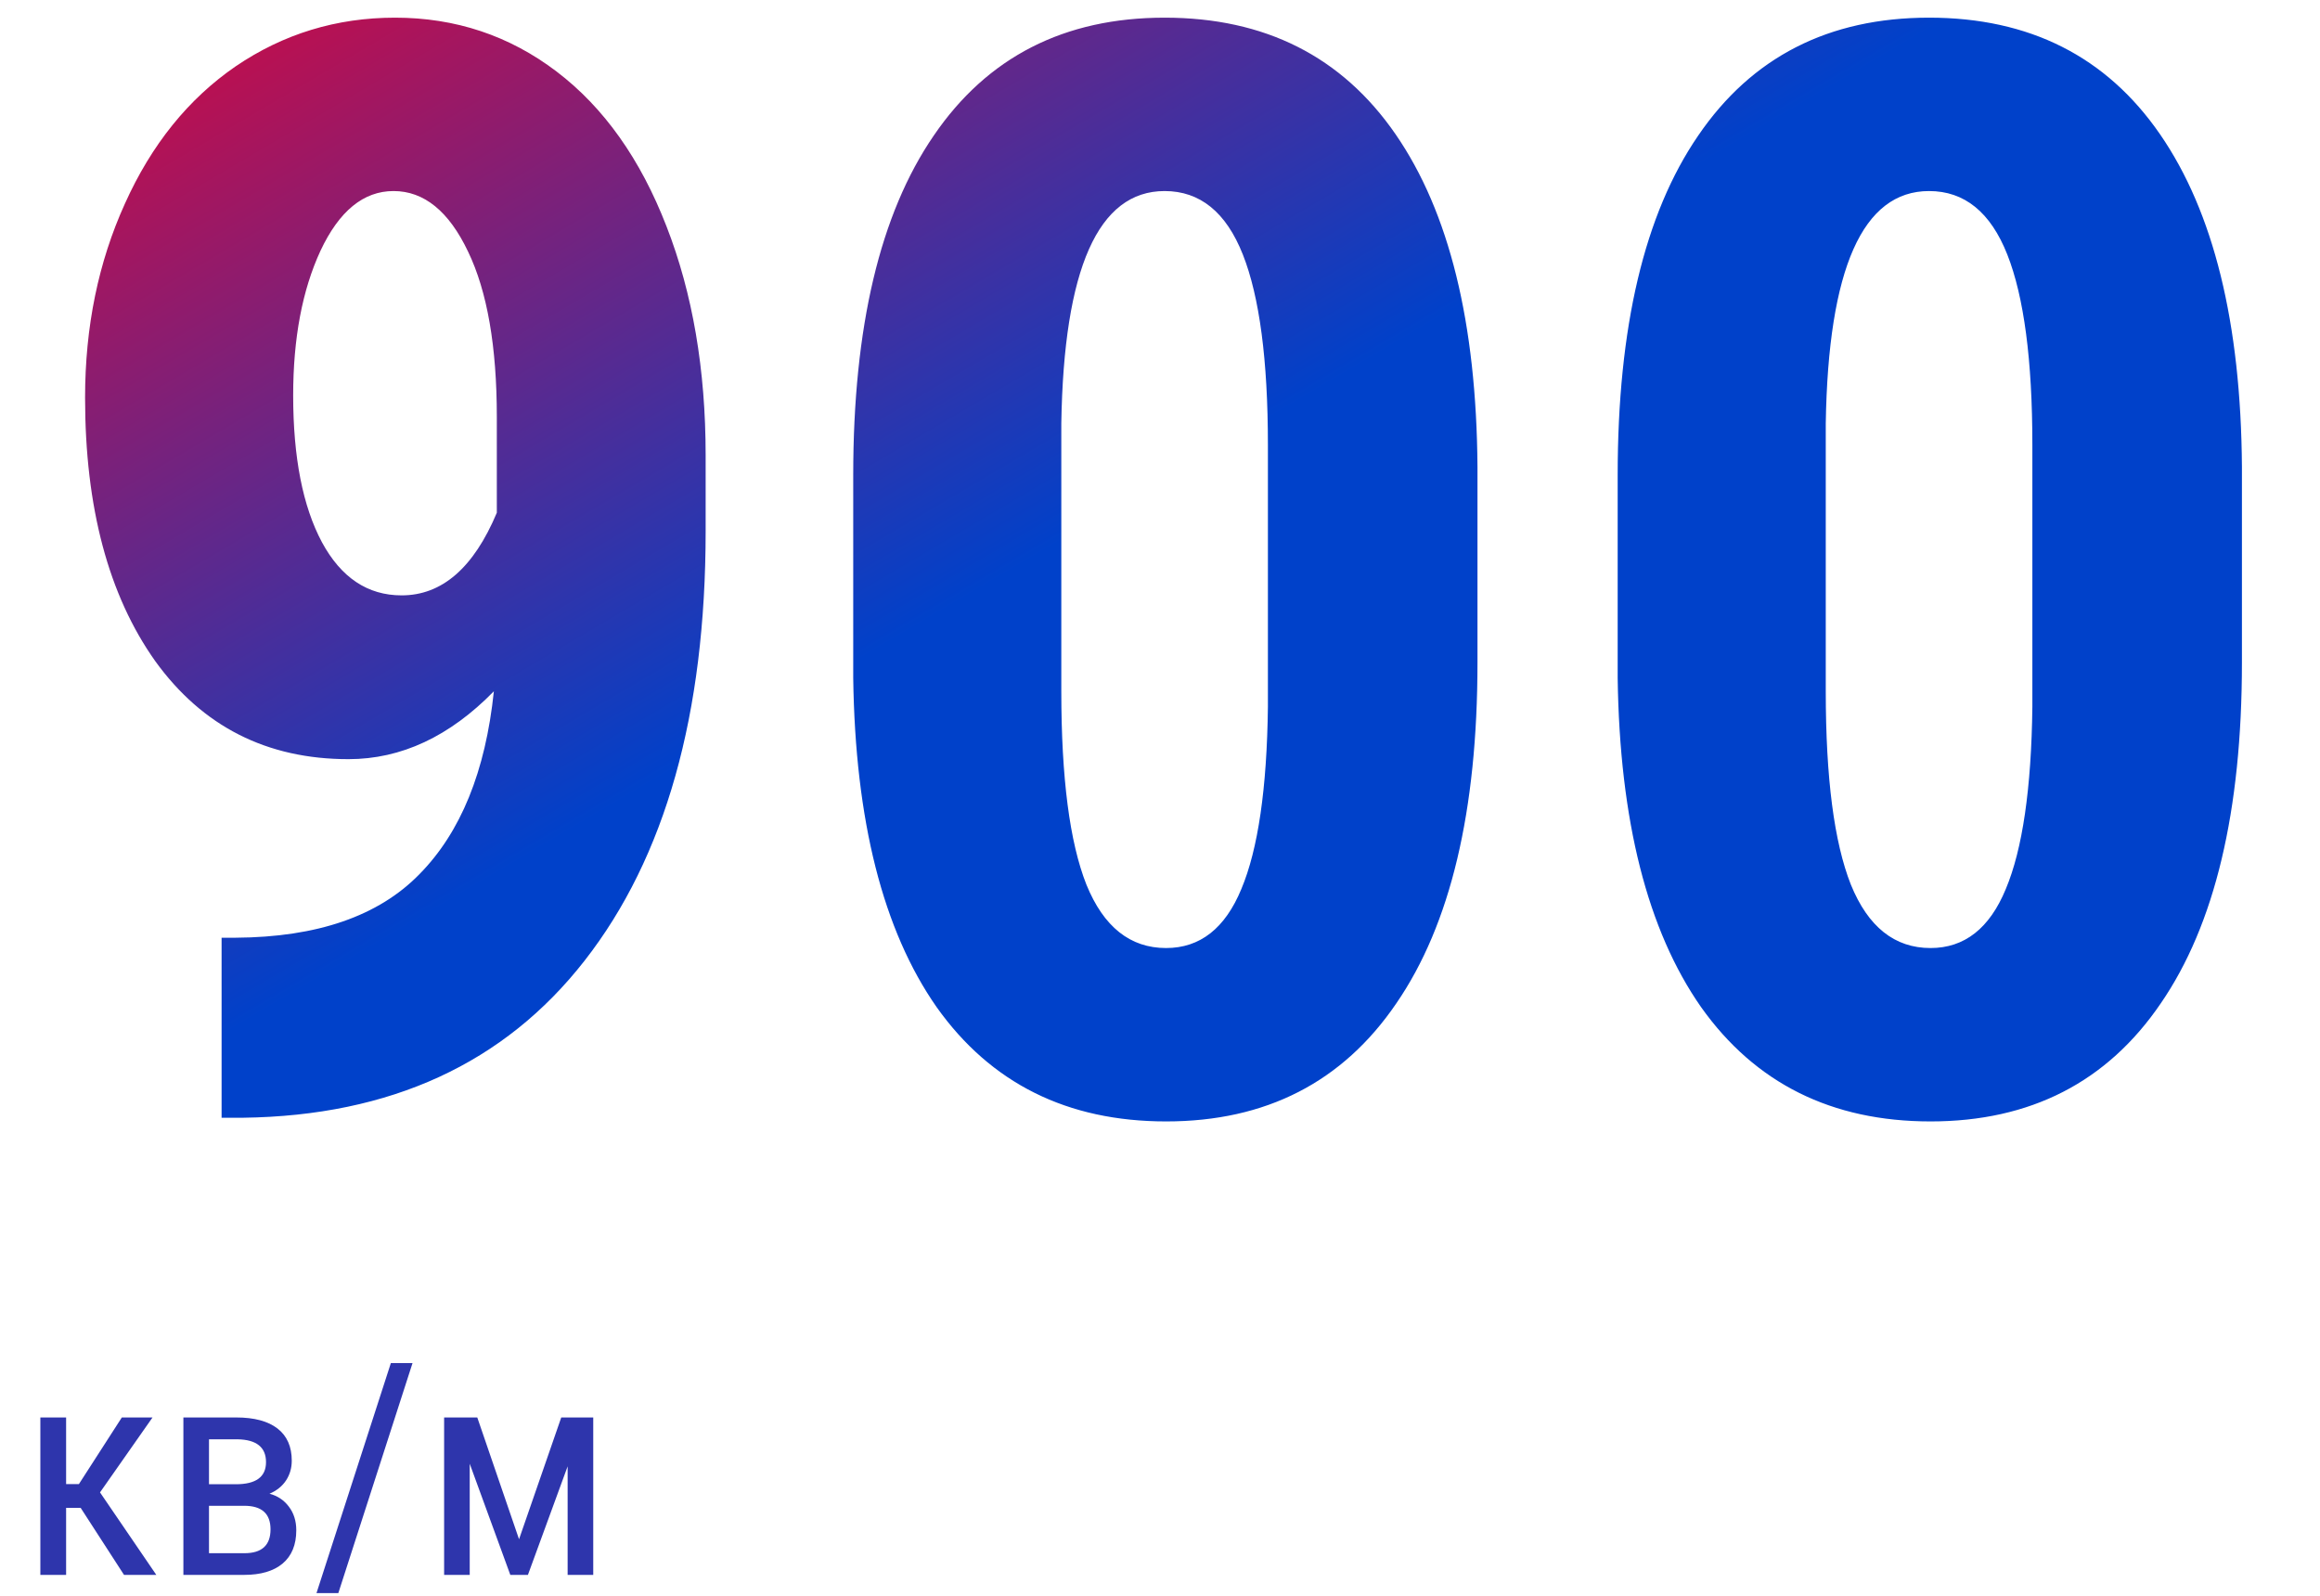 <svg width="109" height="75" viewBox="0 0 109 75" fill="none" xmlns="http://www.w3.org/2000/svg">
<path d="M23.203 32.482C21.123 34.608 18.847 35.671 16.374 35.671C12.537 35.671 9.51 34.134 7.291 31.061C5.095 27.963 3.997 23.838 3.997 18.684C3.997 15.356 4.621 12.317 5.87 9.566C7.118 6.793 8.851 4.644 11.07 3.118C13.312 1.593 15.808 0.83 18.558 0.83C21.401 0.83 23.931 1.674 26.15 3.361C28.369 5.048 30.091 7.475 31.316 10.641C32.541 13.784 33.153 17.367 33.153 21.388V24.959C33.153 33.557 31.258 40.282 27.468 45.136C23.7 49.966 18.35 52.428 11.416 52.52H10.411V44.061H11.07C14.906 44.038 17.784 43.044 19.702 41.08C21.643 39.115 22.811 36.249 23.203 32.482ZM18.87 27.975C20.765 27.975 22.256 26.681 23.342 24.092V19.585C23.342 16.28 22.892 13.692 21.99 11.82C21.089 9.925 19.922 8.977 18.489 8.977C17.079 8.977 15.935 9.913 15.056 11.785C14.201 13.634 13.774 15.899 13.774 18.58C13.774 21.492 14.225 23.792 15.126 25.479C16.027 27.143 17.275 27.975 18.87 27.975ZM69.416 31.13C69.416 38.11 68.145 43.449 65.602 47.147C63.083 50.844 59.478 52.693 54.786 52.693C50.141 52.693 46.547 50.902 44.004 47.32C41.485 43.714 40.179 38.56 40.087 31.858V22.324C40.087 15.367 41.346 10.052 43.866 6.377C46.385 2.679 50.002 0.83 54.717 0.83C59.431 0.83 63.048 2.656 65.568 6.308C68.087 9.959 69.37 15.171 69.416 21.943V31.13ZM59.57 20.903C59.57 16.928 59.177 13.946 58.392 11.959C57.606 9.971 56.381 8.977 54.717 8.977C51.597 8.977 49.979 12.617 49.863 19.898V32.482C49.863 36.55 50.256 39.577 51.042 41.565C51.851 43.553 53.099 44.546 54.786 44.546C56.381 44.546 57.559 43.622 58.322 41.773C59.108 39.901 59.524 37.047 59.57 33.21V20.903ZM105.332 31.13C105.332 38.11 104.061 43.449 101.518 47.147C98.999 50.844 95.394 52.693 90.702 52.693C86.056 52.693 82.463 50.902 79.92 47.32C77.401 43.714 76.095 38.56 76.003 31.858V22.324C76.003 15.367 77.262 10.052 79.782 6.377C82.301 2.679 85.918 0.83 90.633 0.83C95.347 0.83 98.965 2.656 101.484 6.308C104.003 9.959 105.286 15.171 105.332 21.943V31.13ZM95.486 20.903C95.486 16.928 95.093 13.946 94.308 11.959C93.522 9.971 92.297 8.977 90.633 8.977C87.513 8.977 85.895 12.617 85.779 19.898V32.482C85.779 36.55 86.172 39.577 86.958 41.565C87.767 43.553 89.015 44.546 90.702 44.546C92.297 44.546 93.475 43.622 94.238 41.773C95.024 39.901 95.44 37.047 95.486 33.21V20.903Z" fill="url(#paint0_linear)"/>
<path d="M3.789 70.849H3.106V74H1.896V66.603H3.106V69.734H3.707L5.724 66.603H7.166L4.699 70.124L7.344 74H5.827L3.789 70.849ZM8.616 74V66.603H11.097C11.945 66.603 12.592 66.777 13.039 67.123C13.485 67.469 13.708 67.973 13.708 68.634C13.708 68.976 13.62 69.283 13.442 69.557C13.264 69.83 13.004 70.04 12.662 70.186C13.041 70.286 13.344 70.489 13.572 70.794C13.804 71.099 13.92 71.468 13.92 71.901C13.92 72.585 13.706 73.107 13.278 73.467C12.854 73.822 12.252 74 11.473 74H8.616ZM9.819 70.753V72.981H11.487C12.302 72.981 12.71 72.608 12.71 71.86C12.71 71.122 12.298 70.753 11.473 70.753H9.819ZM9.819 69.741H11.083C12.027 69.741 12.498 69.395 12.498 68.702C12.498 68.005 12.054 67.647 11.165 67.629H9.819V69.741ZM15.896 74.855H14.87L18.364 64.047H19.382L15.896 74.855ZM24.386 72.325L26.369 66.603H27.872V74H26.669V68.9L24.803 74H23.976L22.069 68.777V74H20.866V66.603H22.424L24.386 72.325Z" fill="#2E35AC"/>
<defs>
<linearGradient id="paint0_linear" x1="0.877" y1="3" x2="23.328" y2="41.091" gradientUnits="userSpaceOnUse">
<stop stop-color="#D10A42"/>
<stop offset="1" stop-color="#0041CA"/>
</linearGradient>
</defs>
</svg>
